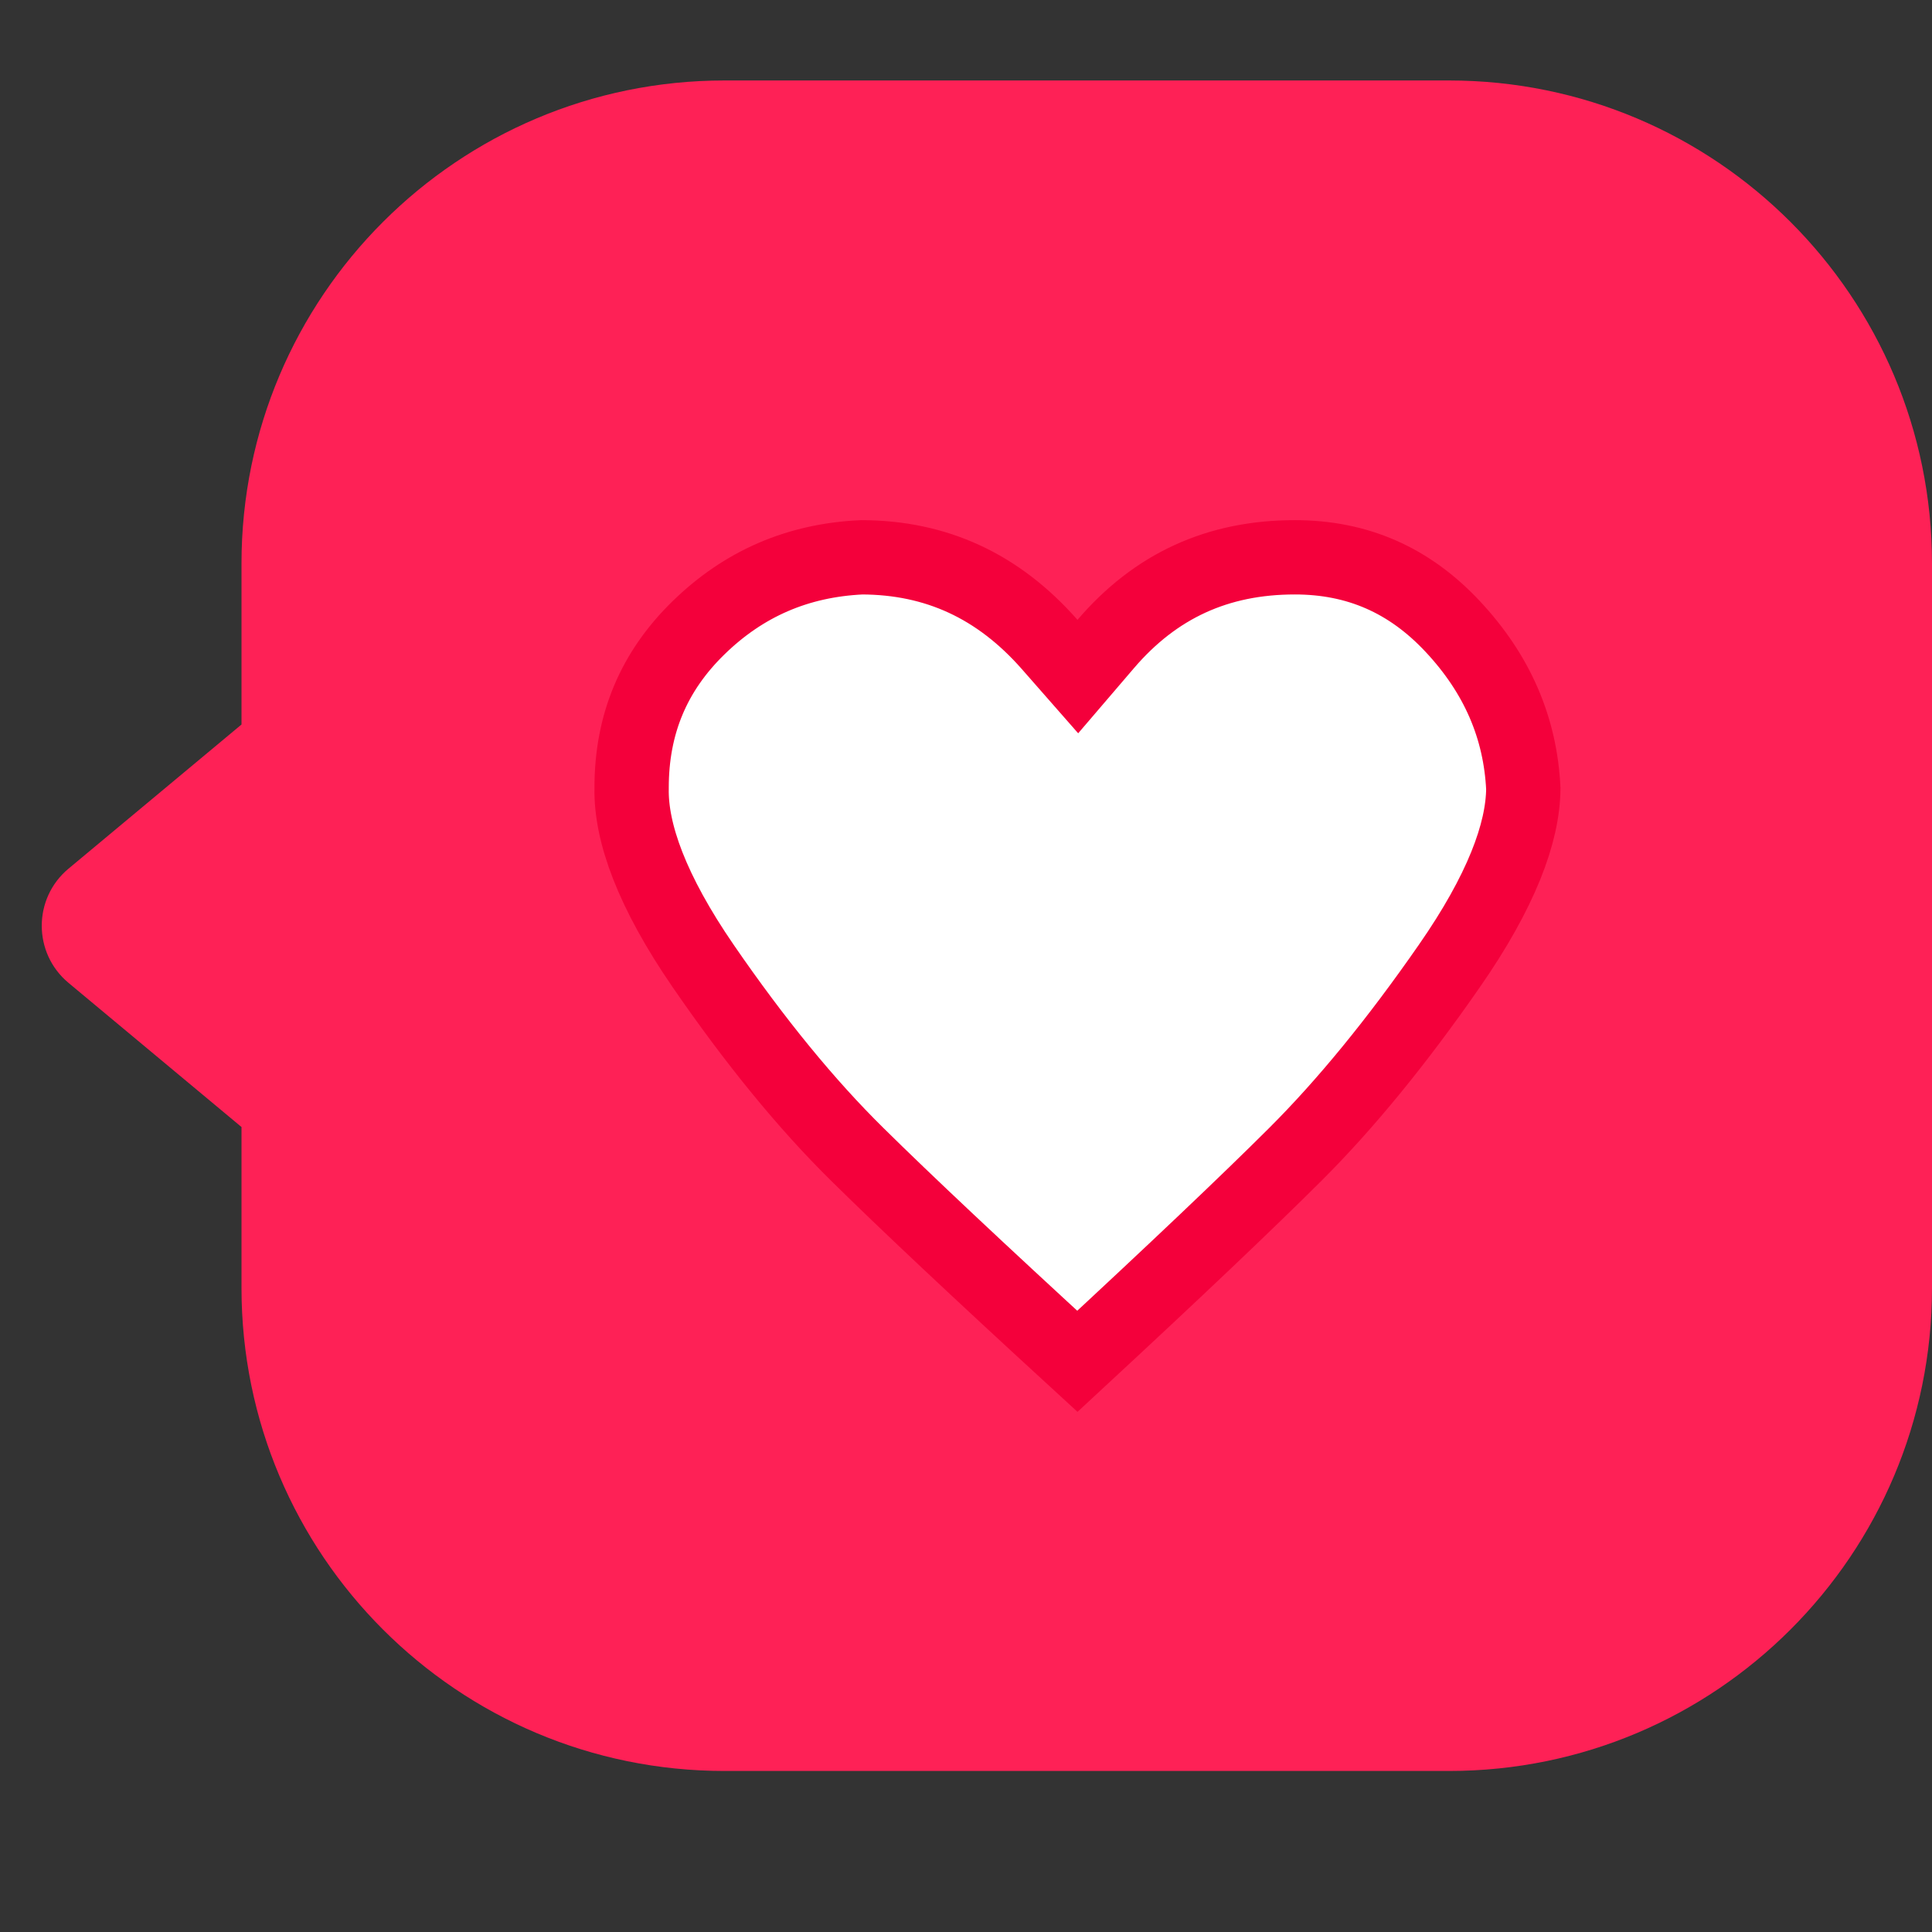 <svg width="26" height="26" viewBox="0 0 26 26" fill="none" xmlns="http://www.w3.org/2000/svg">
<rect x="0" y="0" width="26" height="26" fill="#333333" stroke="none"/>
<g id="Frame" clip-path="url(#clip0_341_1249)">
<g id="Group">
<path id="Union" d="M9.75 1.083C6.16 1.083 3.25 3.994 3.25 7.583L3.25 9.75L0.922 11.69C0.442 12.09 0.442 12.827 0.922 13.227L3.25 15.167L3.25 17.333C3.25 20.923 6.16 23.833 9.75 23.833H19.5C23.09 23.833 26 20.923 26 17.333V7.583C26 3.994 23.09 1.083 19.5 1.083L9.75 1.083Z" fill="#FE2156"/>
<path id="Vector" d="M14.125 8.672L14.505 9.105L14.88 8.667C15.55 7.884 16.386 7.5 17.425 7.5C18.267 7.5 18.965 7.805 19.551 8.432C20.151 9.074 20.46 9.796 20.5 10.611C20.496 11.208 20.202 11.997 19.506 12.998C18.797 14.02 18.104 14.865 17.43 15.537C16.79 16.175 15.814 17.102 14.499 18.32C13.17 17.101 12.183 16.173 11.537 15.535C10.856 14.864 10.165 14.021 9.463 13C8.771 11.993 8.489 11.204 8.5 10.61L8.5 10.61V10.6C8.5 9.744 8.797 9.037 9.4 8.449C10.009 7.855 10.734 7.54 11.597 7.5C12.599 7.503 13.432 7.885 14.125 8.672Z" fill="white" stroke="#F4003B"/>
</g>
</g>
<defs>
<clipPath id="clip0_341_1249">
<rect width="26" height="26" fill="white" transform="translate(26) rotate(90)"/>
</clipPath>
</defs>
</svg>
